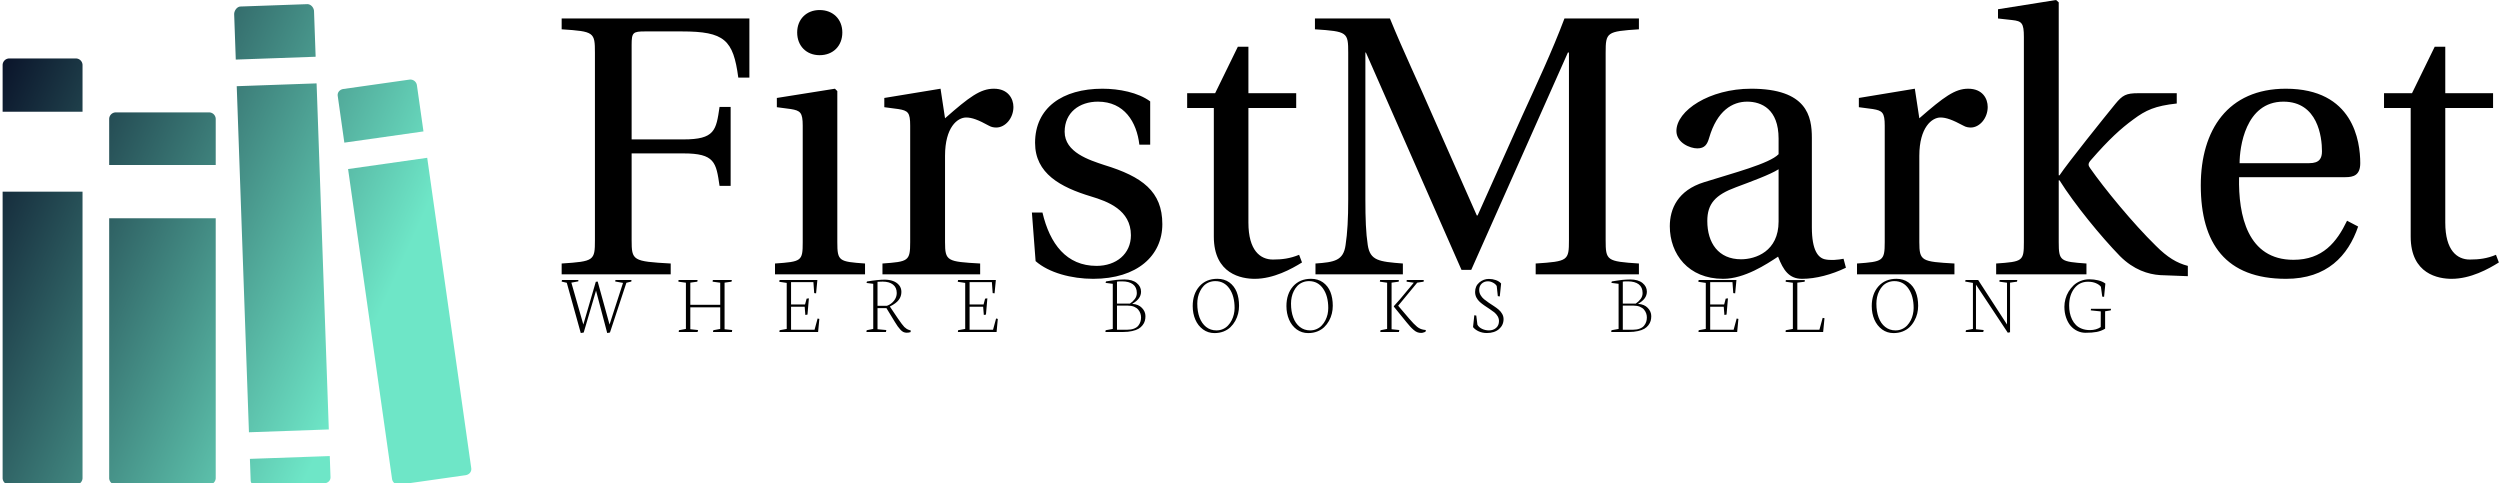 <svg data-v-423bf9ae="" xmlns="http://www.w3.org/2000/svg" viewBox="0 0 538 104" class="iconLeftSlogan"><!----><!----><!----><g data-v-423bf9ae="" id="4a45cfb5-54a4-46c1-a833-179b88fb0f9d" fill="#000000" transform="matrix(5.682,0,0,5.682,118.085,-0.625)"><path d="M0.49 10.50L4.62 10.50L4.62 10.09C3.18 10.01 3.14 9.98 3.14 9.20L3.14 5.92L5.10 5.92C6.29 5.92 6.34 6.26 6.47 7.15L6.89 7.15L6.89 4.16L6.47 4.16C6.34 5.05 6.29 5.39 5.10 5.39L3.14 5.39L3.14 1.81C3.14 1.34 3.19 1.30 3.65 1.30L5.04 1.30C6.66 1.30 6.99 1.62 7.18 3.05L7.60 3.05L7.60 0.81L0.49 0.81L0.49 1.22C1.72 1.30 1.75 1.33 1.75 2.11L1.75 9.20C1.75 9.98 1.72 10.01 0.49 10.09ZM9.41 1.34C9.41 1.85 9.76 2.20 10.26 2.20C10.77 2.20 11.12 1.85 11.12 1.34C11.12 0.84 10.77 0.49 10.26 0.49C9.76 0.49 9.41 0.84 9.41 1.34ZM8.57 10.50L11.98 10.50L11.98 10.09C10.99 10.02 10.93 10.00 10.93 9.28L10.93 3.56L10.84 3.47L8.64 3.82L8.64 4.17L9.17 4.24C9.53 4.30 9.62 4.37 9.62 4.87L9.62 9.28C9.62 10.00 9.58 10.02 8.57 10.09ZM12.64 10.50L16.34 10.50L16.34 10.09C15.09 10.02 15.01 10.00 15.01 9.28L15.01 6.01C15.01 4.93 15.48 4.56 15.81 4.56C16.03 4.56 16.27 4.65 16.67 4.87C16.77 4.93 16.88 4.94 16.95 4.94C17.29 4.94 17.60 4.59 17.60 4.16C17.60 3.85 17.40 3.47 16.86 3.47C16.35 3.47 15.93 3.78 15.01 4.59L14.84 3.47L12.71 3.82L12.71 4.17L13.24 4.24C13.61 4.30 13.69 4.37 13.69 4.87L13.69 9.28C13.69 10.00 13.62 10.02 12.64 10.09ZM18.30 8.16L18.44 10.00C18.94 10.44 19.80 10.67 20.62 10.67C22.29 10.67 23.24 9.79 23.24 8.60C23.24 7.36 22.48 6.80 21.04 6.36C20.47 6.17 19.54 5.88 19.54 5.10C19.54 4.37 20.10 3.96 20.80 3.96C21.80 3.96 22.27 4.73 22.37 5.59L22.78 5.59L22.78 3.95C22.32 3.61 21.60 3.47 20.97 3.47C19.46 3.47 18.42 4.19 18.42 5.52C18.42 6.68 19.38 7.20 20.54 7.55C21.17 7.74 22.05 8.06 22.05 9.02C22.05 9.73 21.49 10.18 20.75 10.18C19.61 10.18 18.98 9.35 18.70 8.16ZM24.18 4.20L25.19 4.20L25.19 9.07C25.19 10.50 26.25 10.67 26.74 10.67C27.45 10.67 28.13 10.30 28.53 10.05L28.42 9.76C28.08 9.90 27.78 9.94 27.43 9.94C26.95 9.94 26.50 9.60 26.50 8.54L26.50 4.20L28.31 4.20L28.31 3.64L26.50 3.64L26.50 1.88L26.10 1.88L25.24 3.64L24.18 3.64ZM29.04 10.50L32.35 10.50L32.35 10.09C31.44 10.02 31.11 9.98 31.02 9.39C30.95 8.93 30.93 8.40 30.93 7.66L30.93 2.10L30.95 2.10L34.57 10.33L34.94 10.33L38.60 2.10L38.64 2.10L38.64 9.20C38.64 9.98 38.61 10.01 37.38 10.09L37.38 10.50L41.29 10.50L41.29 10.09C40.07 10.01 40.03 9.98 40.03 9.20L40.03 2.11C40.03 1.33 40.07 1.30 41.29 1.22L41.29 0.81L38.47 0.81C38.00 2.06 37.42 3.29 36.86 4.52L35.18 8.27L35.15 8.27L33.50 4.54C32.96 3.29 32.37 2.06 31.86 0.81L29.02 0.81L29.02 1.22C30.25 1.30 30.28 1.33 30.28 2.11L30.28 7.66C30.28 8.40 30.25 8.93 30.18 9.39C30.10 9.98 29.76 10.04 29.04 10.09ZM42.46 8.68C42.46 9.73 43.16 10.67 44.48 10.67C45.29 10.67 46.12 10.12 46.56 9.83C46.76 10.35 46.98 10.67 47.47 10.67C47.99 10.67 48.59 10.51 49.13 10.25L49.04 9.91C48.85 9.95 48.54 9.98 48.33 9.93C48.08 9.87 47.84 9.60 47.84 8.72L47.84 5.33C47.84 4.52 47.66 3.47 45.54 3.47C43.96 3.47 42.71 4.30 42.71 5.07C42.71 5.52 43.23 5.73 43.50 5.73C43.79 5.73 43.88 5.57 43.95 5.33C44.25 4.30 44.83 3.96 45.39 3.96C45.93 3.96 46.58 4.24 46.58 5.36L46.58 5.95C46.23 6.31 44.87 6.66 43.76 7.01C42.76 7.32 42.46 8.02 42.46 8.68ZM43.88 8.48C43.88 7.83 44.18 7.49 44.97 7.20C45.53 6.99 46.27 6.72 46.58 6.52L46.58 8.50C46.58 9.63 45.71 9.93 45.16 9.93C44.30 9.93 43.88 9.31 43.88 8.48ZM49.55 10.50L53.24 10.50L53.24 10.09C52.00 10.02 51.91 10.00 51.91 9.28L51.91 6.01C51.91 4.93 52.39 4.56 52.71 4.56C52.93 4.56 53.17 4.65 53.58 4.87C53.68 4.93 53.79 4.94 53.86 4.94C54.19 4.94 54.50 4.59 54.50 4.16C54.50 3.85 54.31 3.47 53.76 3.47C53.26 3.47 52.84 3.78 51.91 4.59L51.74 3.47L49.62 3.82L49.62 4.17L50.15 4.24C50.51 4.30 50.60 4.37 50.60 4.87L50.60 9.28C50.60 10.00 50.53 10.02 49.55 10.09ZM54.82 10.50L58.24 10.50L58.24 10.09C57.25 10.02 57.19 10.00 57.19 9.28L57.19 6.94L57.22 6.94C57.79 7.85 58.79 9.07 59.51 9.81C60.03 10.33 60.58 10.50 61.03 10.53L62.08 10.57L62.08 10.18C61.66 10.07 61.31 9.86 60.87 9.42C60.00 8.57 58.91 7.24 58.38 6.48C58.31 6.38 58.28 6.31 58.42 6.16C59.09 5.39 59.54 4.98 60.02 4.63C60.49 4.28 60.84 4.12 61.66 4.03L61.66 3.64L60.21 3.64C59.74 3.64 59.61 3.71 59.33 4.05C58.93 4.54 57.54 6.27 57.22 6.75L57.19 6.75L57.19 0.20L57.09 0.11L54.89 0.46L54.89 0.81L55.43 0.87C55.79 0.91 55.87 0.98 55.87 1.51L55.87 9.28C55.87 10.00 55.83 10.02 54.82 10.09ZM62.57 7.13C62.57 9.34 63.52 10.67 65.80 10.67C67.35 10.67 68.15 9.80 68.53 8.69L68.11 8.47C67.72 9.28 67.19 9.95 66.08 9.95C64.34 9.95 63.99 8.27 64.02 6.82L68.05 6.82C68.35 6.82 68.61 6.75 68.61 6.29C68.61 5.46 68.35 3.47 65.79 3.47C63.60 3.47 62.57 5.03 62.57 7.13ZM64.04 6.29C64.04 5.71 64.25 3.96 65.70 3.96C67.00 3.96 67.16 5.29 67.16 5.84C67.16 6.10 67.07 6.29 66.68 6.29ZM69.51 4.20L70.52 4.20L70.52 9.07C70.52 10.50 71.58 10.67 72.07 10.67C72.79 10.67 73.46 10.30 73.86 10.05L73.75 9.76C73.42 9.90 73.11 9.94 72.76 9.94C72.28 9.94 71.83 9.60 71.83 8.54L71.83 4.20L73.64 4.20L73.64 3.64L71.83 3.64L71.83 1.88L71.43 1.88L70.57 3.64L69.51 3.64Z"></path></g><defs data-v-423bf9ae=""><linearGradient data-v-423bf9ae="" gradientTransform="rotate(25)" id="ed0b9ccd-02d3-46d0-a258-39f69c1045b7" x1="0%" y1="0%" x2="100%" y2="0%"><stop data-v-423bf9ae="" offset="0%" style="stop-color: rgb(5, 9, 34); stop-opacity: 1;"></stop><stop data-v-423bf9ae="" offset="100%" style="stop-color: rgb(110, 230, 199); stop-opacity: 1;"></stop></linearGradient></defs><g data-v-423bf9ae="" id="3a33442e-bc90-4f13-a362-270390f4c001" transform="matrix(1.073,0,0,1.073,-2.654,-0.942)" stroke="none" fill="url(#ed0b9ccd-02d3-46d0-a258-39f69c1045b7)"><path d="M65.454 3.129c-.026-.735-.647-1.442-1.385-1.417l-13.348.473c-.738.026-1.307.858-1.281 1.597l.321 9.046 16.017-.569-.324-9.13zM49.952 18.166l16.016-.566 2.452 69.408-16.017.566zM52.745 97.213c.026.73.636 1.096 1.375 1.074l13.348-.475c.738-.026 1.317-.517 1.292-1.252l-.149-4.216-16.016.563.15 4.306zM3 96.743c0 .735.597 1.336 1.335 1.336H17.69c.738 0 1.336-.601 1.336-1.336V39.314H3v57.429zM19.027 13.938c0-.738-.598-1.335-1.336-1.335H4.336c-.738 0-1.336.598-1.336 1.335v9.349h16.027v-9.349zM45.738 24.753c0-.738-.597-1.335-1.335-1.335H25.705c-.738 0-1.335.597-1.335 1.335v9.219h21.369v-9.219zM24.37 44.657v52.086c0 .735.597 1.336 1.335 1.336h18.698c.738 0 1.335-.601 1.335-1.336V44.657H24.37zM81.102 96.926a1.335 1.335 0 0 0 1.513 1.138l13.22-1.879c.73-.104 1.252-.673 1.153-1.408l-8.833-62.25-15.87 2.254 8.817 62.145zM86.09 17.979a1.33 1.33 0 0 0-1.508-1.132l-13.225 1.875c-.73.102-1.252.673-1.148 1.403l1.325 9.362 15.87-2.251-1.314-9.257z"></path></g><!----><g data-v-423bf9ae="" id="054911de-07e9-463f-adb1-e2e2ad6b1205" fill="#000000" transform="matrix(1.314,0,0,1.314,120.461,52.522)"><path d="M1.15 6.34L0.31 6.15L0.36 5.89L3.05 5.89L3.03 6.11L1.90 6.32L3.86 13.18L5.90 6.18L6.21 6.14L8.15 13.18L10.36 6.36L9.08 6.13L9.12 5.89L11.74 5.89L11.72 6.14L10.91 6.34L8.22 14.49L7.77 14.57L5.94 7.63L3.92 14.49L3.44 14.57L1.15 6.34ZM20.66 6.33L19.43 6.16L19.45 5.89L22.57 5.89L22.53 6.16L21.38 6.32L21.38 9.95L26.28 9.95L26.28 6.33L25.03 6.16L25.07 5.89L28.18 5.89L28.13 6.16L26.99 6.32L26.99 13.95L28.24 14.08L28.19 14.40L25.09 14.40L25.15 14.11L26.28 13.90L26.28 10.36L21.38 10.36L21.38 13.95L22.65 14.08L22.57 14.40L19.48 14.40L19.52 14.11L20.66 13.90L20.66 6.33ZM37.17 6.36L35.95 6.18L36.00 5.89L42.19 5.89L41.98 8.07L41.67 8.03L41.54 6.24L37.88 6.24L37.88 9.89L40.17 9.89L40.43 8.94L40.80 8.89L40.57 11.55L40.22 11.61L40.11 10.26L37.88 10.26L37.88 14.03L41.73 14.03L42.23 12.19L42.51 12.26L42.31 14.40L35.97 14.40L36.01 14.11L37.17 13.90L37.17 6.36ZM52.04 6.18L52.04 10.11L53.59 10.11L53.59 10.11Q54.28 9.86 54.74 9.28L54.74 9.28L54.74 9.28Q55.19 8.70 55.19 8.02L55.19 8.02L55.19 8.02Q55.19 7.11 54.57 6.63L54.57 6.63L54.57 6.63Q53.96 6.15 52.87 6.15L52.87 6.15L52.04 6.18ZM53.42 14.40L50.22 14.40L50.27 14.11L51.34 13.90L51.34 6.51L50.24 6.37L50.31 6.13L50.31 6.13Q52.13 5.83 53.21 5.83L53.21 5.83L53.21 5.83Q53.98 5.83 54.58 6.05L54.58 6.05L54.58 6.05Q55.19 6.27 55.57 6.73L55.57 6.73L55.57 6.73Q55.95 7.19 55.95 7.83L55.95 7.83L55.95 7.83Q55.95 8.57 55.52 9.14L55.52 9.14L55.52 9.14Q55.09 9.72 54.06 10.23L54.06 10.23L54.06 10.23L55.38 12.19L55.38 12.19Q56.09 13.23 56.43 13.58L56.43 13.58L56.43 13.58Q56.78 13.92 57.16 14.05L57.16 14.05L57.49 14.16L57.45 14.42L57.45 14.42Q57.16 14.52 56.81 14.52L56.81 14.52L56.81 14.52Q56.53 14.52 56.27 14.40L56.27 14.40L56.27 14.40Q56.02 14.28 55.78 14.01L55.78 14.01L55.78 14.01Q55.54 13.75 55.35 13.48L55.35 13.48L55.35 13.48Q55.17 13.22 54.89 12.77L54.89 12.77L53.50 10.49L52.04 10.49L52.04 13.95L53.48 14.08L53.42 14.40ZM66.40 6.36L65.18 6.18L65.23 5.89L71.42 5.89L71.21 8.07L70.90 8.03L70.77 6.24L67.12 6.24L67.12 9.89L69.41 9.89L69.66 8.94L70.03 8.89L69.80 11.55L69.45 11.61L69.34 10.26L67.12 10.26L67.12 14.03L70.96 14.03L71.46 12.19L71.74 12.26L71.54 14.40L65.20 14.40L65.24 14.11L66.40 13.90L66.40 6.36ZM91.26 6.15L91.26 9.75L93.38 9.75L93.38 9.75Q93.84 9.45 94.17 9.01L94.17 9.01L94.17 9.01Q94.51 8.57 94.51 8.02L94.51 8.02L94.51 8.02Q94.51 7.08 93.87 6.59L93.87 6.59L93.87 6.59Q93.23 6.11 92.09 6.11L92.09 6.11L92.09 6.11Q91.44 6.11 91.26 6.15L91.26 6.15ZM91.26 10.08L91.26 14.03L92.94 14.03L92.94 14.03Q93.58 14.03 94.04 13.85L94.04 13.85L94.04 13.85Q94.49 13.68 94.74 13.38L94.74 13.38L94.74 13.38Q94.98 13.08 95.09 12.74L95.09 12.74L95.09 12.74Q95.20 12.41 95.20 12.02L95.20 12.02L95.20 12.02Q95.20 11.68 95.09 11.36L95.09 11.36L95.09 11.36Q94.98 11.04 94.74 10.74L94.74 10.74L94.74 10.74Q94.50 10.45 94.06 10.26L94.06 10.26L94.06 10.26Q93.61 10.08 93.01 10.08L93.01 10.08L91.26 10.08ZM92.26 14.40L89.36 14.40L89.41 14.11L90.57 13.90L90.57 6.51L89.39 6.36L89.46 6.12L89.46 6.12Q89.58 6.10 90.02 6.03L90.02 6.03L90.02 6.03Q90.46 5.96 90.63 5.94L90.63 5.94L90.63 5.94Q90.81 5.91 91.16 5.87L91.16 5.87L91.16 5.87Q91.52 5.83 91.83 5.82L91.83 5.82L91.83 5.82Q92.14 5.80 92.49 5.80L92.49 5.80L92.49 5.80Q93.78 5.80 94.49 6.38L94.49 6.38L94.49 6.38Q95.20 6.96 95.20 7.79L95.20 7.79L95.20 7.79Q95.20 8.98 93.79 9.76L93.79 9.76L93.79 9.80L93.79 9.80Q94.78 9.86 95.35 10.46L95.35 10.46L95.35 10.46Q95.92 11.05 95.92 11.80L95.92 11.80L95.92 11.80Q95.92 12.22 95.82 12.58L95.82 12.58L95.82 12.58Q95.72 12.95 95.45 13.29L95.45 13.29L95.45 13.29Q95.19 13.63 94.79 13.87L94.79 13.87L94.79 13.87Q94.38 14.11 93.74 14.25L93.74 14.25L93.74 14.25Q93.09 14.40 92.26 14.40L92.26 14.40ZM104.41 9.75L104.41 9.75L104.41 9.75Q104.41 11.03 104.77 12.01L104.77 12.01L104.77 12.01Q105.14 13.00 105.85 13.57L105.85 13.57L105.85 13.57Q106.57 14.14 107.55 14.14L107.55 14.14L107.55 14.14Q108.12 14.14 108.62 13.92L108.62 13.92L108.62 13.92Q109.11 13.70 109.45 13.33L109.45 13.33L109.45 13.33Q109.80 12.96 110.04 12.49L110.04 12.49L110.04 12.49Q110.28 12.01 110.40 11.50L110.40 11.50L110.40 11.50Q110.52 10.99 110.52 10.48L110.52 10.48L110.52 10.48Q110.52 8.50 109.67 7.29L109.67 7.29L109.67 7.29Q108.81 6.07 107.37 6.07L107.37 6.07L107.37 6.07Q106.78 6.07 106.29 6.28L106.29 6.28L106.29 6.28Q105.80 6.49 105.46 6.85L105.46 6.85L105.46 6.85Q105.12 7.21 104.88 7.69L104.88 7.69L104.88 7.69Q104.64 8.16 104.52 8.69L104.52 8.69L104.52 8.69Q104.41 9.21 104.41 9.75ZM103.66 10.16L103.66 10.16L103.66 10.16Q103.66 8.16 104.76 6.92L104.76 6.92L104.76 6.92Q105.85 5.69 107.69 5.69L107.69 5.69L107.69 5.69Q108.83 5.69 109.65 6.27L109.65 6.27L109.65 6.27Q110.46 6.86 110.86 7.84L110.86 7.84L110.86 7.84Q111.25 8.83 111.25 10.11L111.25 10.11L111.25 10.11Q111.25 10.75 111.10 11.38L111.10 11.38L111.10 11.38Q110.95 12.00 110.63 12.58L110.63 12.58L110.63 12.58Q110.30 13.17 109.84 13.61L109.84 13.61L109.84 13.61Q109.38 14.05 108.71 14.32L108.71 14.32L108.71 14.32Q108.03 14.58 107.22 14.58L107.22 14.58L107.22 14.58Q106.17 14.58 105.35 13.98L105.35 13.98L105.35 13.98Q104.52 13.37 104.09 12.37L104.09 12.37L104.09 12.37Q103.66 11.37 103.66 10.16ZM119.76 9.75L119.76 9.75L119.76 9.75Q119.76 11.03 120.12 12.01L120.12 12.01L120.12 12.01Q120.48 13.00 121.20 13.57L121.20 13.57L121.20 13.57Q121.92 14.14 122.90 14.14L122.90 14.14L122.90 14.14Q123.47 14.14 123.96 13.92L123.96 13.92L123.96 13.92Q124.46 13.70 124.80 13.33L124.80 13.33L124.80 13.33Q125.15 12.96 125.39 12.49L125.39 12.49L125.39 12.49Q125.63 12.01 125.75 11.50L125.75 11.50L125.75 11.50Q125.86 10.99 125.86 10.48L125.86 10.48L125.86 10.48Q125.86 8.50 125.01 7.29L125.01 7.29L125.01 7.29Q124.16 6.07 122.71 6.07L122.71 6.07L122.71 6.07Q122.13 6.07 121.64 6.28L121.64 6.28L121.64 6.28Q121.15 6.49 120.80 6.85L120.80 6.85L120.80 6.85Q120.46 7.21 120.22 7.69L120.22 7.69L120.22 7.69Q119.98 8.16 119.87 8.69L119.87 8.69L119.87 8.69Q119.76 9.21 119.76 9.75ZM119.01 10.16L119.01 10.16L119.01 10.16Q119.01 8.16 120.10 6.92L120.10 6.92L120.10 6.92Q121.20 5.69 123.04 5.69L123.04 5.69L123.04 5.69Q124.17 5.69 124.99 6.27L124.99 6.27L124.99 6.27Q125.81 6.86 126.21 7.84L126.21 7.84L126.21 7.84Q126.60 8.83 126.60 10.11L126.60 10.11L126.60 10.11Q126.60 10.75 126.45 11.38L126.45 11.38L126.45 11.38Q126.30 12.00 125.98 12.58L125.98 12.58L125.98 12.58Q125.65 13.17 125.19 13.61L125.19 13.61L125.19 13.61Q124.73 14.05 124.05 14.32L124.05 14.32L124.05 14.32Q123.38 14.58 122.57 14.58L122.57 14.58L122.57 14.58Q121.52 14.58 120.69 13.98L120.69 13.98L120.69 13.98Q119.87 13.37 119.44 12.37L119.44 12.37L119.44 12.37Q119.01 11.37 119.01 10.16ZM136.62 10.27L136.60 10.17L136.60 10.17Q137.25 9.47 137.61 9.04L137.61 9.04L139.87 6.33L138.69 6.16L138.71 5.89L141.50 5.89L141.48 6.16L140.43 6.32L137.31 10.10L139.10 12.20L139.10 12.20Q139.90 13.13 140.40 13.54L140.40 13.54L140.40 13.54Q140.90 13.94 141.48 14.03L141.48 14.03L141.85 14.08L141.77 14.38L141.77 14.38Q141.77 14.38 141.64 14.42L141.64 14.42L141.64 14.42Q141.50 14.46 141.46 14.48L141.46 14.48L141.46 14.48Q141.41 14.50 141.34 14.52L141.34 14.52L141.34 14.52Q141.26 14.53 141.20 14.54L141.20 14.54L141.20 14.54Q141.13 14.55 141.05 14.55L141.05 14.55L141.05 14.55Q140.72 14.55 140.42 14.43L140.42 14.43L140.42 14.43Q140.12 14.31 139.81 14.03L139.81 14.03L139.81 14.03Q139.49 13.75 139.28 13.51L139.28 13.51L139.28 13.51Q139.06 13.28 138.69 12.82L138.69 12.82L136.62 10.27ZM135.50 6.33L134.31 6.16L134.35 5.89L137.42 5.89L137.40 6.16L136.23 6.32L136.23 13.95L137.50 14.08L137.43 14.40L134.38 14.40L134.42 14.11L135.50 13.90L135.50 6.33ZM149.57 13.60L149.57 13.60L149.78 11.66L150.10 11.71L150.29 13.21L150.29 13.21Q150.52 13.64 151.05 13.89L151.05 13.89L151.05 13.89Q151.58 14.14 152.18 14.14L152.18 14.14L152.18 14.14Q152.87 14.14 153.34 13.74L153.34 13.74L153.34 13.74Q153.82 13.33 153.82 12.61L153.82 12.61L153.82 12.61Q153.82 12.20 153.61 11.83L153.61 11.83L153.61 11.83Q153.39 11.46 153.05 11.18L153.05 11.18L153.05 11.18Q152.70 10.90 152.28 10.63L152.28 10.63L152.28 10.63Q151.86 10.36 151.44 10.07L151.44 10.07L151.44 10.07Q151.03 9.79 150.68 9.48L150.68 9.48L150.68 9.48Q150.34 9.17 150.12 8.75L150.12 8.75L150.12 8.75Q149.91 8.33 149.91 7.84L149.91 7.84L149.91 7.84Q149.91 6.88 150.60 6.29L150.60 6.29L150.60 6.29Q151.29 5.71 152.17 5.71L152.17 5.71L152.17 5.71Q152.76 5.71 153.30 5.90L153.30 5.90L153.30 5.90Q153.84 6.09 154.17 6.46L154.17 6.46L153.95 8.58L153.63 8.53L153.45 6.87L153.45 6.87Q153.26 6.54 152.84 6.32L152.84 6.32L152.84 6.32Q152.43 6.10 152.00 6.10L152.00 6.10L152.00 6.10Q151.40 6.10 150.99 6.48L150.99 6.48L150.99 6.48Q150.58 6.87 150.58 7.52L150.58 7.52L150.58 7.52Q150.58 7.96 150.80 8.35L150.80 8.35L150.80 8.35Q151.02 8.74 151.37 9.03L151.37 9.03L151.37 9.03Q151.72 9.32 152.15 9.61L152.15 9.61L152.15 9.61Q152.57 9.89 153.00 10.17L153.00 10.17L153.00 10.17Q153.43 10.45 153.78 10.75L153.78 10.75L153.78 10.75Q154.13 11.05 154.35 11.45L154.35 11.45L154.35 11.45Q154.57 11.85 154.57 12.29L154.57 12.29L154.57 12.29Q154.57 13.28 153.82 13.93L153.82 13.93L153.82 13.93Q153.07 14.57 151.83 14.57L151.83 14.57L151.83 14.57Q151.12 14.57 150.51 14.30L150.51 14.30L150.51 14.30Q149.91 14.03 149.57 13.60ZM174.10 6.15L174.10 9.75L176.22 9.75L176.22 9.75Q176.67 9.45 177.01 9.01L177.01 9.01L177.01 9.01Q177.34 8.57 177.34 8.02L177.34 8.02L177.34 8.02Q177.34 7.08 176.71 6.59L176.71 6.59L176.71 6.59Q176.07 6.11 174.93 6.11L174.93 6.11L174.93 6.11Q174.28 6.11 174.10 6.15L174.10 6.15ZM174.10 10.08L174.10 14.03L175.78 14.03L175.78 14.03Q176.42 14.03 176.87 13.85L176.87 13.85L176.87 13.85Q177.33 13.68 177.57 13.38L177.57 13.38L177.57 13.38Q177.82 13.08 177.93 12.74L177.93 12.74L177.93 12.74Q178.04 12.41 178.04 12.02L178.04 12.02L178.04 12.02Q178.04 11.68 177.93 11.36L177.93 11.36L177.93 11.36Q177.82 11.04 177.58 10.74L177.58 10.74L177.58 10.74Q177.34 10.45 176.89 10.26L176.89 10.26L176.89 10.26Q176.45 10.08 175.85 10.08L175.85 10.08L174.10 10.08ZM175.10 14.40L172.20 14.40L172.25 14.11L173.41 13.90L173.41 6.51L172.23 6.36L172.30 6.12L172.30 6.12Q172.42 6.10 172.86 6.03L172.86 6.03L172.86 6.03Q173.30 5.96 173.47 5.94L173.47 5.94L173.47 5.94Q173.65 5.91 174.00 5.87L174.00 5.87L174.00 5.87Q174.36 5.83 174.67 5.82L174.67 5.82L174.67 5.82Q174.98 5.80 175.33 5.80L175.33 5.80L175.33 5.80Q176.61 5.80 177.33 6.38L177.33 6.38L177.33 6.38Q178.04 6.96 178.04 7.79L178.04 7.79L178.04 7.79Q178.04 8.98 176.63 9.76L176.63 9.76L176.63 9.80L176.63 9.80Q177.62 9.86 178.19 10.46L178.19 10.46L178.19 10.46Q178.76 11.05 178.76 11.80L178.76 11.80L178.76 11.80Q178.76 12.22 178.66 12.58L178.66 12.58L178.66 12.58Q178.55 12.95 178.29 13.29L178.29 13.29L178.29 13.29Q178.03 13.63 177.63 13.87L177.63 13.87L177.63 13.87Q177.22 14.11 176.58 14.25L176.58 14.25L176.58 14.25Q175.93 14.40 175.10 14.40L175.10 14.40ZM187.69 6.36L186.47 6.18L186.52 5.89L192.71 5.89L192.50 8.07L192.19 8.03L192.06 6.24L188.41 6.24L188.41 9.89L190.70 9.89L190.95 8.94L191.32 8.89L191.09 11.55L190.74 11.61L190.63 10.26L188.41 10.26L188.41 14.03L192.25 14.03L192.75 12.19L193.03 12.26L192.83 14.40L186.49 14.40L186.53 14.11L187.69 13.90L187.69 6.36ZM206.91 14.40L200.76 14.40L200.79 14.11L201.95 13.90L201.95 6.34L200.77 6.17L200.80 5.90L203.91 5.90L203.88 6.17L202.68 6.32L202.68 14.03L206.30 14.03L206.83 12.09L207.13 12.14L206.91 14.40ZM215.63 9.75L215.63 9.75L215.63 9.75Q215.63 11.03 215.99 12.01L215.99 12.01L215.99 12.01Q216.35 13.00 217.07 13.57L217.07 13.57L217.07 13.57Q217.79 14.14 218.76 14.14L218.76 14.14L218.76 14.14Q219.34 14.14 219.83 13.92L219.83 13.92L219.83 13.92Q220.32 13.70 220.67 13.33L220.67 13.33L220.67 13.33Q221.01 12.96 221.26 12.49L221.26 12.49L221.26 12.49Q221.50 12.01 221.61 11.50L221.61 11.50L221.61 11.50Q221.73 10.99 221.73 10.48L221.73 10.48L221.73 10.48Q221.73 8.50 220.88 7.29L220.88 7.29L220.88 7.29Q220.03 6.07 218.58 6.07L218.58 6.07L218.58 6.07Q218.00 6.07 217.51 6.28L217.51 6.28L217.51 6.28Q217.01 6.49 216.67 6.85L216.67 6.85L216.67 6.85Q216.33 7.21 216.09 7.69L216.09 7.69L216.09 7.69Q215.85 8.16 215.74 8.69L215.74 8.69L215.74 8.69Q215.63 9.21 215.63 9.75ZM214.87 10.16L214.87 10.16L214.87 10.16Q214.87 8.16 215.97 6.92L215.97 6.92L215.97 6.92Q217.07 5.69 218.91 5.69L218.91 5.69L218.91 5.69Q220.04 5.69 220.86 6.27L220.86 6.27L220.86 6.27Q221.68 6.86 222.07 7.84L222.07 7.84L222.07 7.84Q222.47 8.83 222.47 10.11L222.47 10.11L222.47 10.11Q222.47 10.75 222.32 11.38L222.32 11.38L222.32 11.38Q222.17 12.00 221.84 12.58L221.84 12.58L221.84 12.58Q221.52 13.17 221.06 13.61L221.06 13.61L221.06 13.61Q220.60 14.05 219.92 14.32L219.92 14.32L219.92 14.32Q219.24 14.58 218.44 14.58L218.44 14.58L218.44 14.58Q217.38 14.58 216.56 13.98L216.56 13.98L216.56 13.98Q215.74 13.37 215.30 12.37L215.30 12.37L215.30 12.37Q214.87 11.37 214.87 10.16ZM231.44 6.36L230.17 6.14L230.23 5.89L232.30 5.89L237.02 13.17L237.02 6.33L235.77 6.16L235.81 5.89L238.71 5.89L238.66 6.16L237.52 6.32L237.52 14.44L237.15 14.52L231.94 6.65L231.94 13.95L233.20 14.08L233.13 14.40L230.25 14.40L230.30 14.11L231.44 13.90L231.44 6.36ZM246.42 10.27L246.42 10.27L246.42 10.27Q246.42 9.64 246.59 9.00L246.59 9.00L246.59 9.00Q246.76 8.36 247.11 7.78L247.11 7.78L247.11 7.78Q247.46 7.21 247.94 6.75L247.94 6.75L247.94 6.75Q248.42 6.30 249.08 6.04L249.08 6.04L249.08 6.04Q249.75 5.77 250.51 5.77L250.51 5.77L250.51 5.77Q251.25 5.77 251.95 5.94L251.95 5.94L251.95 5.94Q252.66 6.11 253.13 6.47L253.13 6.47L252.92 8.64L252.62 8.61L252.40 6.99L252.40 6.99Q252.14 6.65 251.59 6.41L251.59 6.41L251.59 6.41Q251.04 6.17 250.28 6.17L250.28 6.17L250.28 6.17Q248.88 6.17 248.04 7.27L248.04 7.27L248.04 7.27Q247.20 8.37 247.20 10.07L247.20 10.07L247.20 10.07Q247.20 10.69 247.31 11.25L247.31 11.25L247.31 11.25Q247.42 11.81 247.67 12.34L247.67 12.34L247.67 12.34Q247.93 12.87 248.31 13.25L248.31 13.25L248.31 13.25Q248.68 13.63 249.27 13.86L249.27 13.86L249.27 13.86Q249.86 14.09 250.59 14.09L250.59 14.09L250.59 14.09Q251.65 14.09 252.37 13.59L252.37 13.59L252.38 11.03L250.74 10.86L250.78 10.60L254.06 10.60L254.01 10.86L253.09 11.01L253.09 13.86L253.09 13.86Q252.44 14.25 251.71 14.39L251.71 14.39L251.71 14.39Q250.97 14.53 249.88 14.53L249.88 14.53L249.88 14.53Q249.18 14.53 248.54 14.23L248.54 14.23L248.54 14.23Q247.91 13.93 247.44 13.39L247.44 13.39L247.44 13.39Q246.98 12.85 246.70 12.04L246.70 12.04L246.70 12.04Q246.42 11.23 246.42 10.27Z"></path></g></svg>
